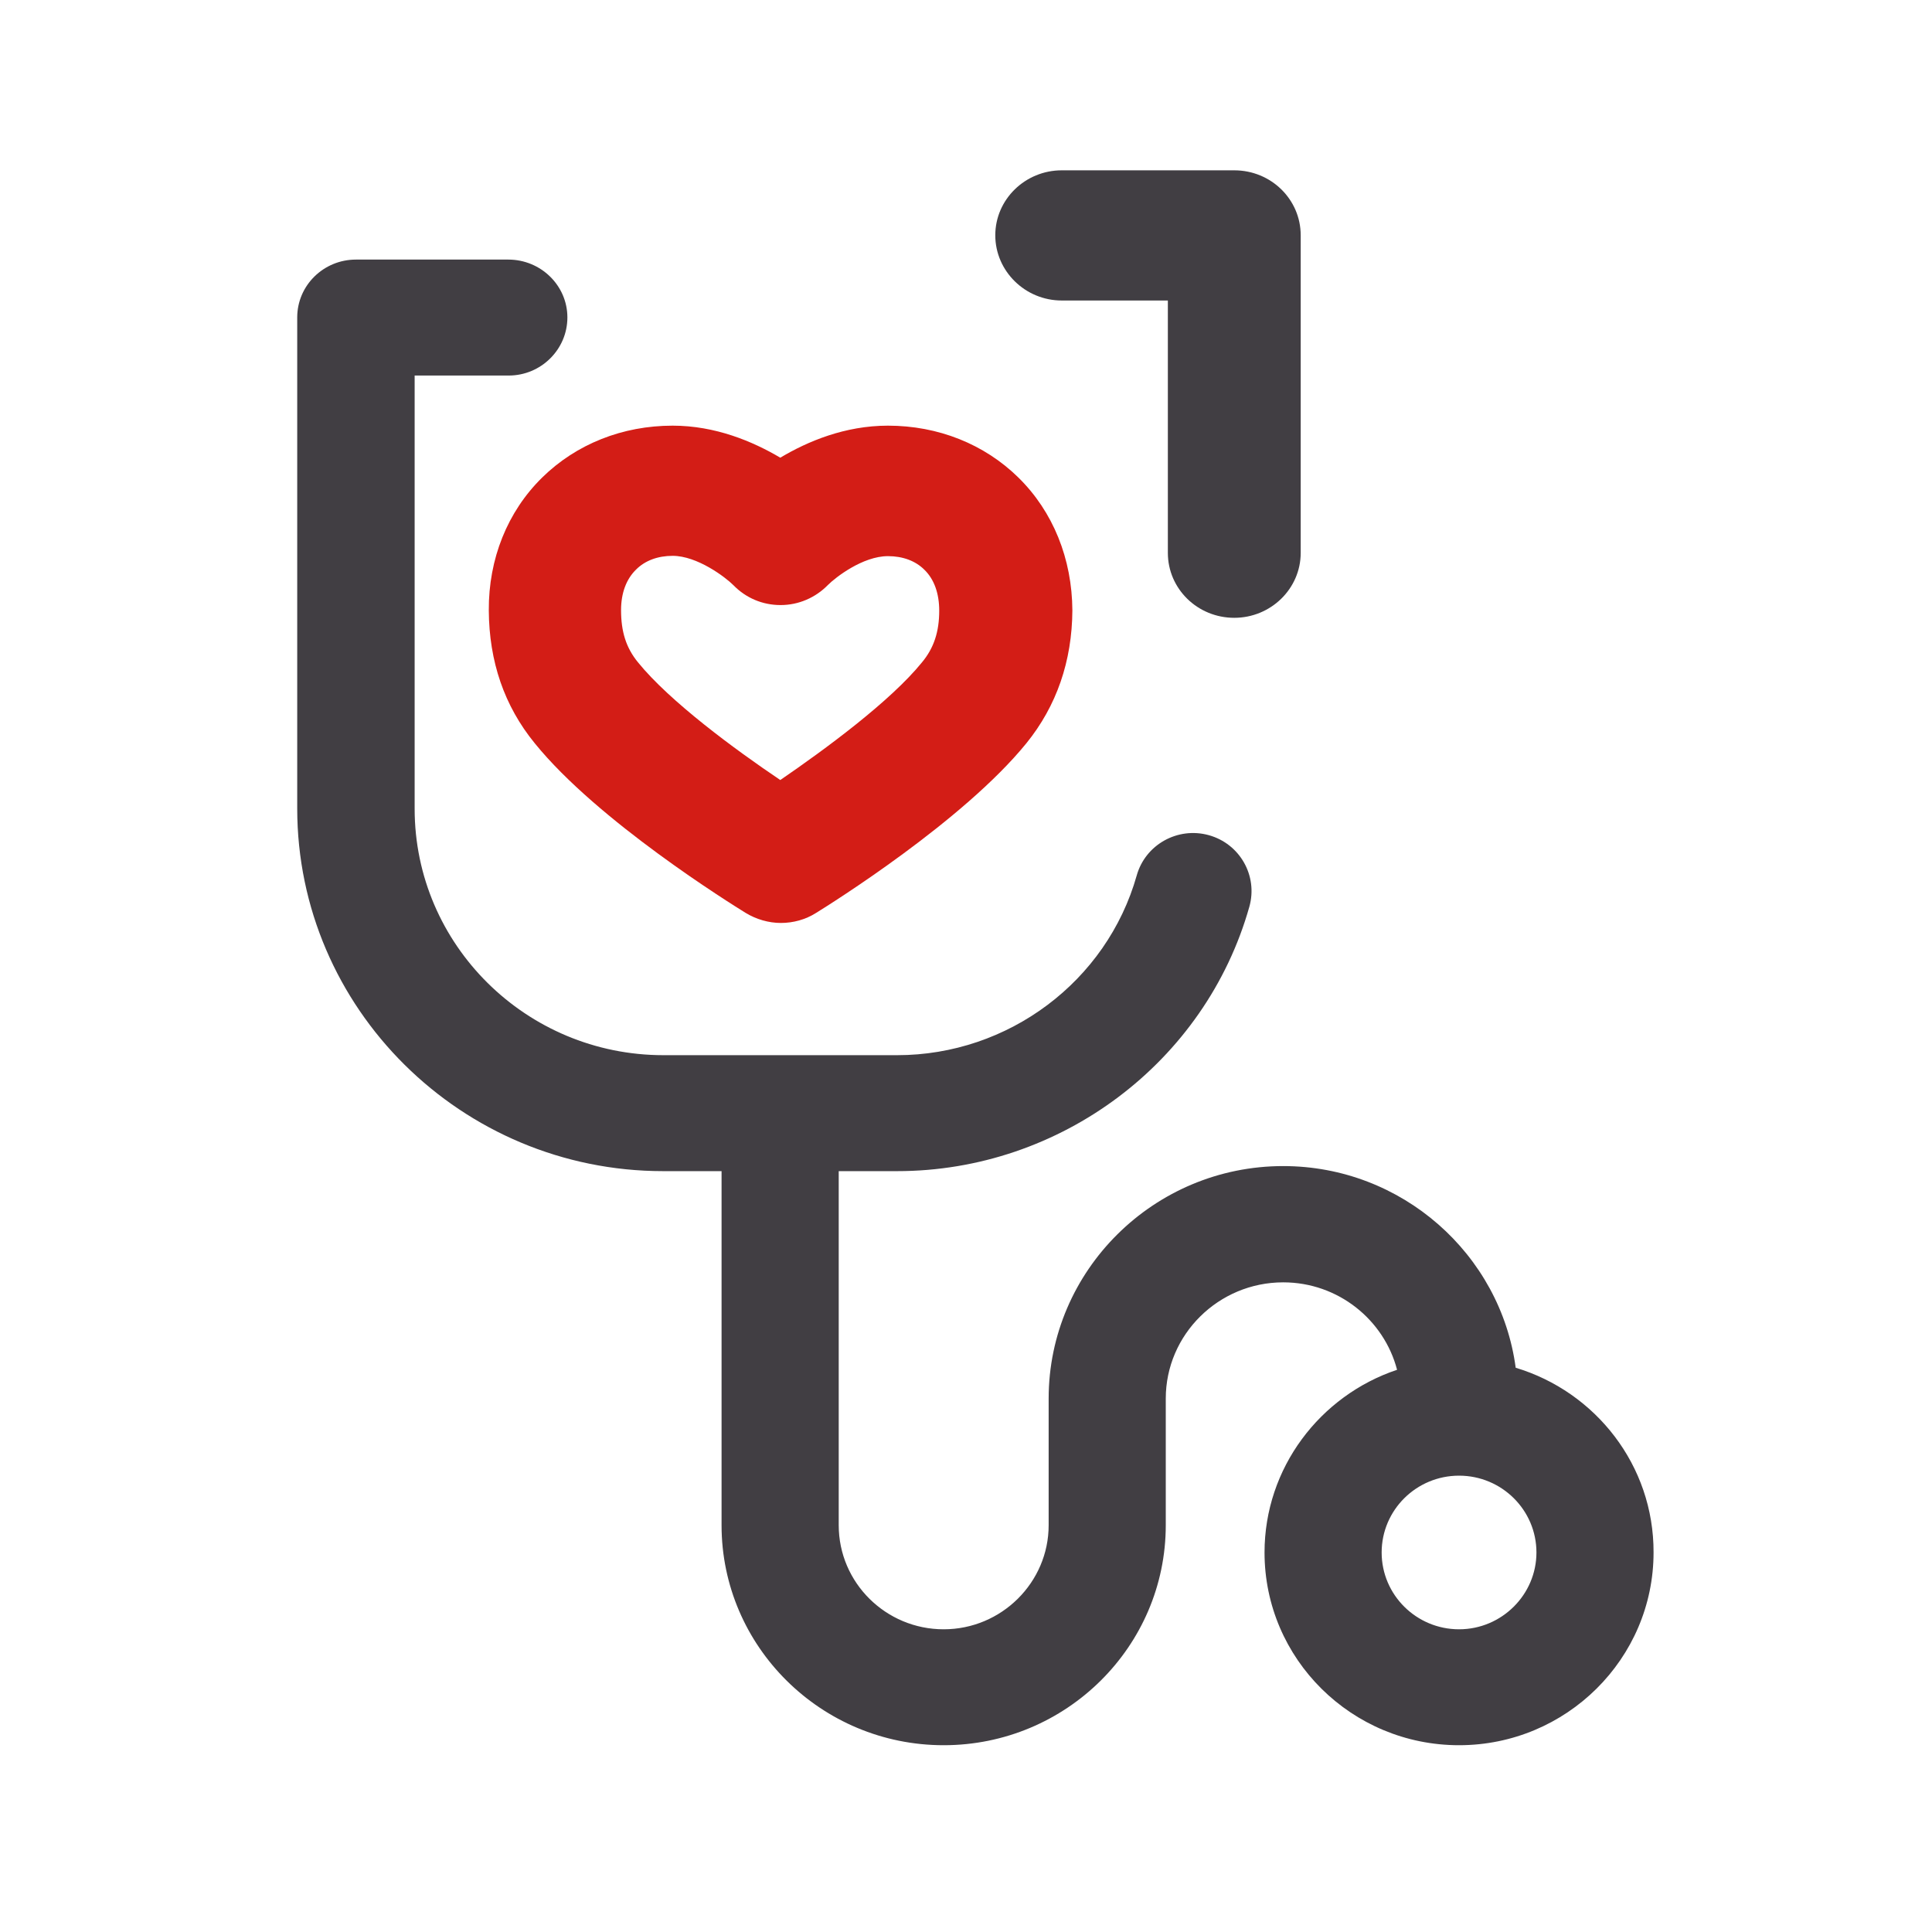 <svg width="50" height="50" viewBox="0 0 50 50" fill="none" xmlns="http://www.w3.org/2000/svg">
<path d="M26.356 12.359C25.474 11.492 24.276 11.016 22.98 11.016C21.867 11.016 20.9 11.423 20.194 11.845C19.48 11.423 18.513 11.016 17.408 11.016C16.111 11.016 14.914 11.492 14.031 12.359C13.133 13.241 12.642 14.462 12.65 15.797C12.658 17.117 13.049 18.268 13.839 19.235C15.466 21.246 18.912 23.387 19.296 23.625C19.572 23.793 19.894 23.886 20.209 23.886C20.524 23.886 20.846 23.801 21.122 23.625C21.506 23.387 24.929 21.246 26.563 19.235C27.346 18.268 27.745 17.109 27.753 15.797C27.745 14.462 27.254 13.241 26.356 12.359ZM23.862 17.14C23.049 18.145 21.36 19.388 20.194 20.187C19.02 19.396 17.331 18.153 16.51 17.14C16.203 16.764 16.073 16.349 16.073 15.789C16.073 15.344 16.211 14.983 16.464 14.738C16.694 14.508 17.024 14.385 17.408 14.385C18.045 14.385 18.774 14.937 18.981 15.145C19.303 15.475 19.733 15.659 20.201 15.659C20.669 15.659 21.107 15.467 21.429 15.137C21.621 14.945 22.327 14.393 22.98 14.393C23.363 14.393 23.693 14.515 23.923 14.745C24.177 14.991 24.307 15.36 24.307 15.805C24.307 16.349 24.169 16.771 23.862 17.14Z" fill="#D31D16"/>
<path d="M39.226 35.397C38.834 32.458 36.279 30.178 33.209 30.178C29.863 30.178 27.139 32.88 27.139 36.195V39.472C27.139 40.953 25.919 42.166 24.422 42.166C22.926 42.166 21.706 40.961 21.706 39.472V30.309H23.217C27.446 30.309 31.198 27.492 32.334 23.463C32.557 22.665 32.089 21.837 31.283 21.614C30.477 21.391 29.641 21.86 29.418 22.658C28.643 25.397 26.095 27.308 23.217 27.308H17.17C13.617 27.308 10.731 24.446 10.731 20.931V9.719H13.164C14.001 9.719 14.684 9.044 14.684 8.215C14.684 7.386 13.993 6.718 13.156 6.718H9.212C8.375 6.718 7.692 7.386 7.692 8.215V20.923C7.692 26.096 11.944 30.309 17.162 30.309H18.674V39.472C18.674 42.611 21.253 45.166 24.422 45.166C27.592 45.166 30.17 42.611 30.17 39.472V36.195C30.17 34.537 31.536 33.187 33.209 33.187C34.629 33.187 35.818 34.154 36.156 35.45C34.161 36.118 32.726 37.991 32.726 40.178C32.726 42.933 34.982 45.166 37.76 45.166C40.538 45.166 42.794 42.925 42.794 40.178C42.802 37.922 41.29 36.018 39.226 35.397ZM37.76 42.166C36.655 42.166 35.757 41.275 35.757 40.178C35.757 39.08 36.655 38.19 37.76 38.19C38.865 38.19 39.763 39.08 39.763 40.178C39.763 41.268 38.865 42.166 37.76 42.166Z" fill="#413E43"/>
<path d="M27.477 7.777H30.224V14.308C30.224 15.237 30.991 15.989 31.943 15.989C32.887 15.989 33.662 15.237 33.662 14.308V6.089C33.662 5.16 32.895 4.408 31.943 4.408H27.477C26.533 4.408 25.758 5.16 25.758 6.089C25.758 7.018 26.533 7.777 27.477 7.777Z" fill="#413E43"/>
</svg>
